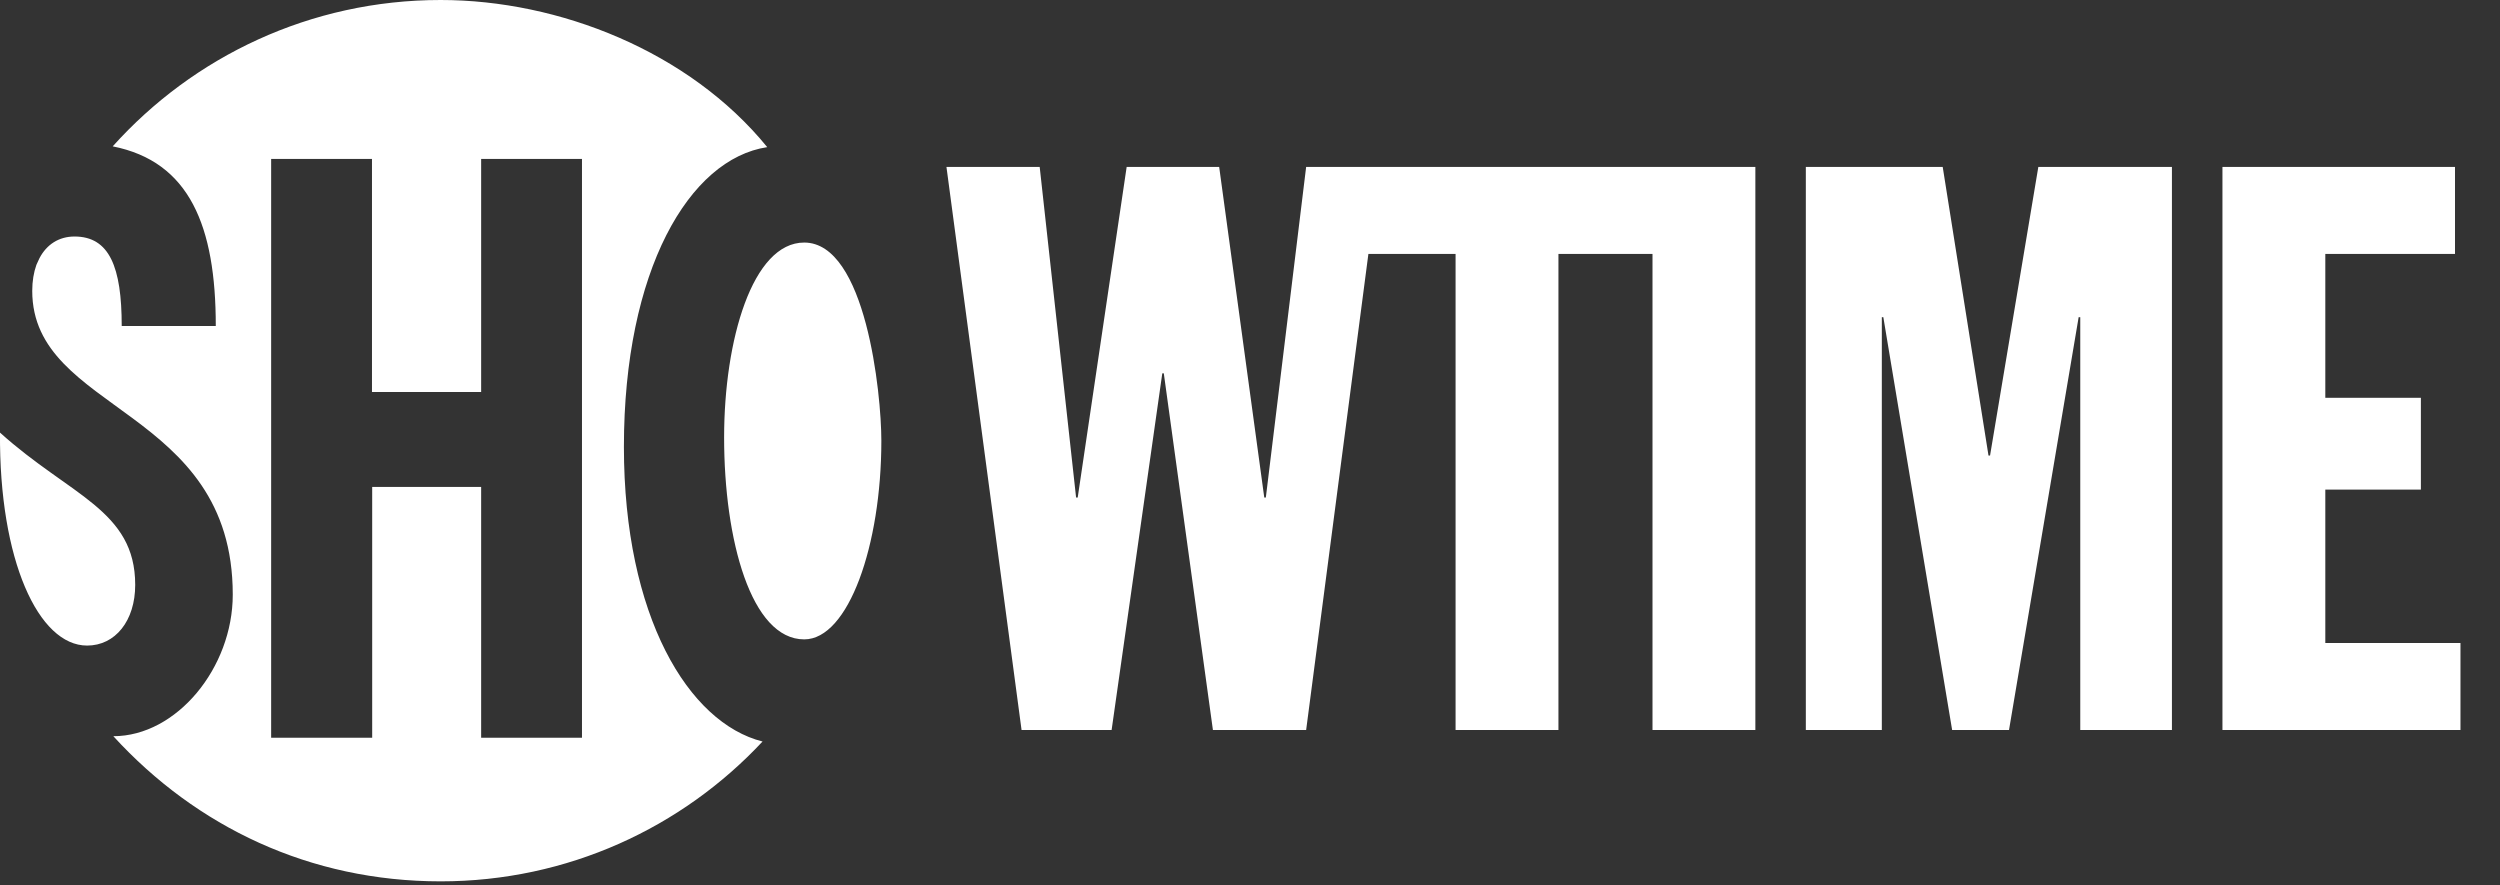 <svg width="48" height="17" viewBox="0 0 48 17" fill="none" xmlns="http://www.w3.org/2000/svg">
<rect x="0" y="0" width="48" height="17" fill="#333333" stroke="none"/>
<g clip-path="url(#clip0_201_75)">
<path d="M11.979 8.579C11.979 5.189 13.233 3.051 14.731 2.825C13.233 0.985 10.732 3.05176e-05 8.46 3.05176e-05C5.959 3.05176e-05 3.712 1.086 2.164 2.81C3.641 3.103 4.143 4.342 4.143 6.259H2.337C2.337 5.127 2.101 4.541 1.431 4.541C1.13 4.541 0.896 4.695 0.759 4.955C0.739 4.997 0.718 5.041 0.699 5.085C0.647 5.231 0.619 5.399 0.619 5.585C0.619 7.93 4.469 7.813 4.469 11.417C4.469 12.823 3.39 14.135 2.176 14.135C3.771 15.878 5.951 16.922 8.46 16.922C10.9 16.922 13.097 15.89 14.641 14.237C13.218 13.879 11.979 11.831 11.979 8.579ZM11.174 14.164H9.238V9.349H7.146V14.164H5.206V3.051H7.142V7.527H9.238V3.051H11.174V14.164ZM1.672 12.395C0.741 12.395 -0.019 10.76 0 8.306C1.343 9.518 2.596 9.794 2.596 11.229C2.596 11.92 2.213 12.395 1.672 12.395ZM13.903 8.399C13.903 6.528 14.447 4.657 15.441 4.657C16.623 4.657 16.922 7.549 16.922 8.463C16.922 10.468 16.29 12.276 15.441 12.276C14.422 12.276 13.903 10.37 13.903 8.399ZM33.241 3.205H33.703V14.016H31.728V4.876H29.922V14.016H27.947V4.876H26.273L25.078 14.016H23.288L22.345 7.168H22.316L21.343 14.016H19.614L18.172 3.205H19.962L20.661 9.553H20.692L21.632 3.205H23.408L24.274 9.553H24.304L25.078 3.205H26.247H26.49H31.728H33.241ZM34.672 3.205H37.3L38.179 8.746H38.209L39.136 3.205H41.701V14.016H39.941V6.09H39.91L38.573 14.016H37.481L36.16 6.09H36.131V14.016H34.672L34.672 3.205ZM42.671 3.205H47.136V4.876H44.646V7.638H46.481V9.4H44.646V12.345H47.241V14.016H42.671V3.205H42.671Z" fill="white"/>
</g>
<defs>
<clipPath id="clip0_201_75">
<rect width="47.317" height="17" fill="white"/>
</clipPath>
</defs>
</svg>
